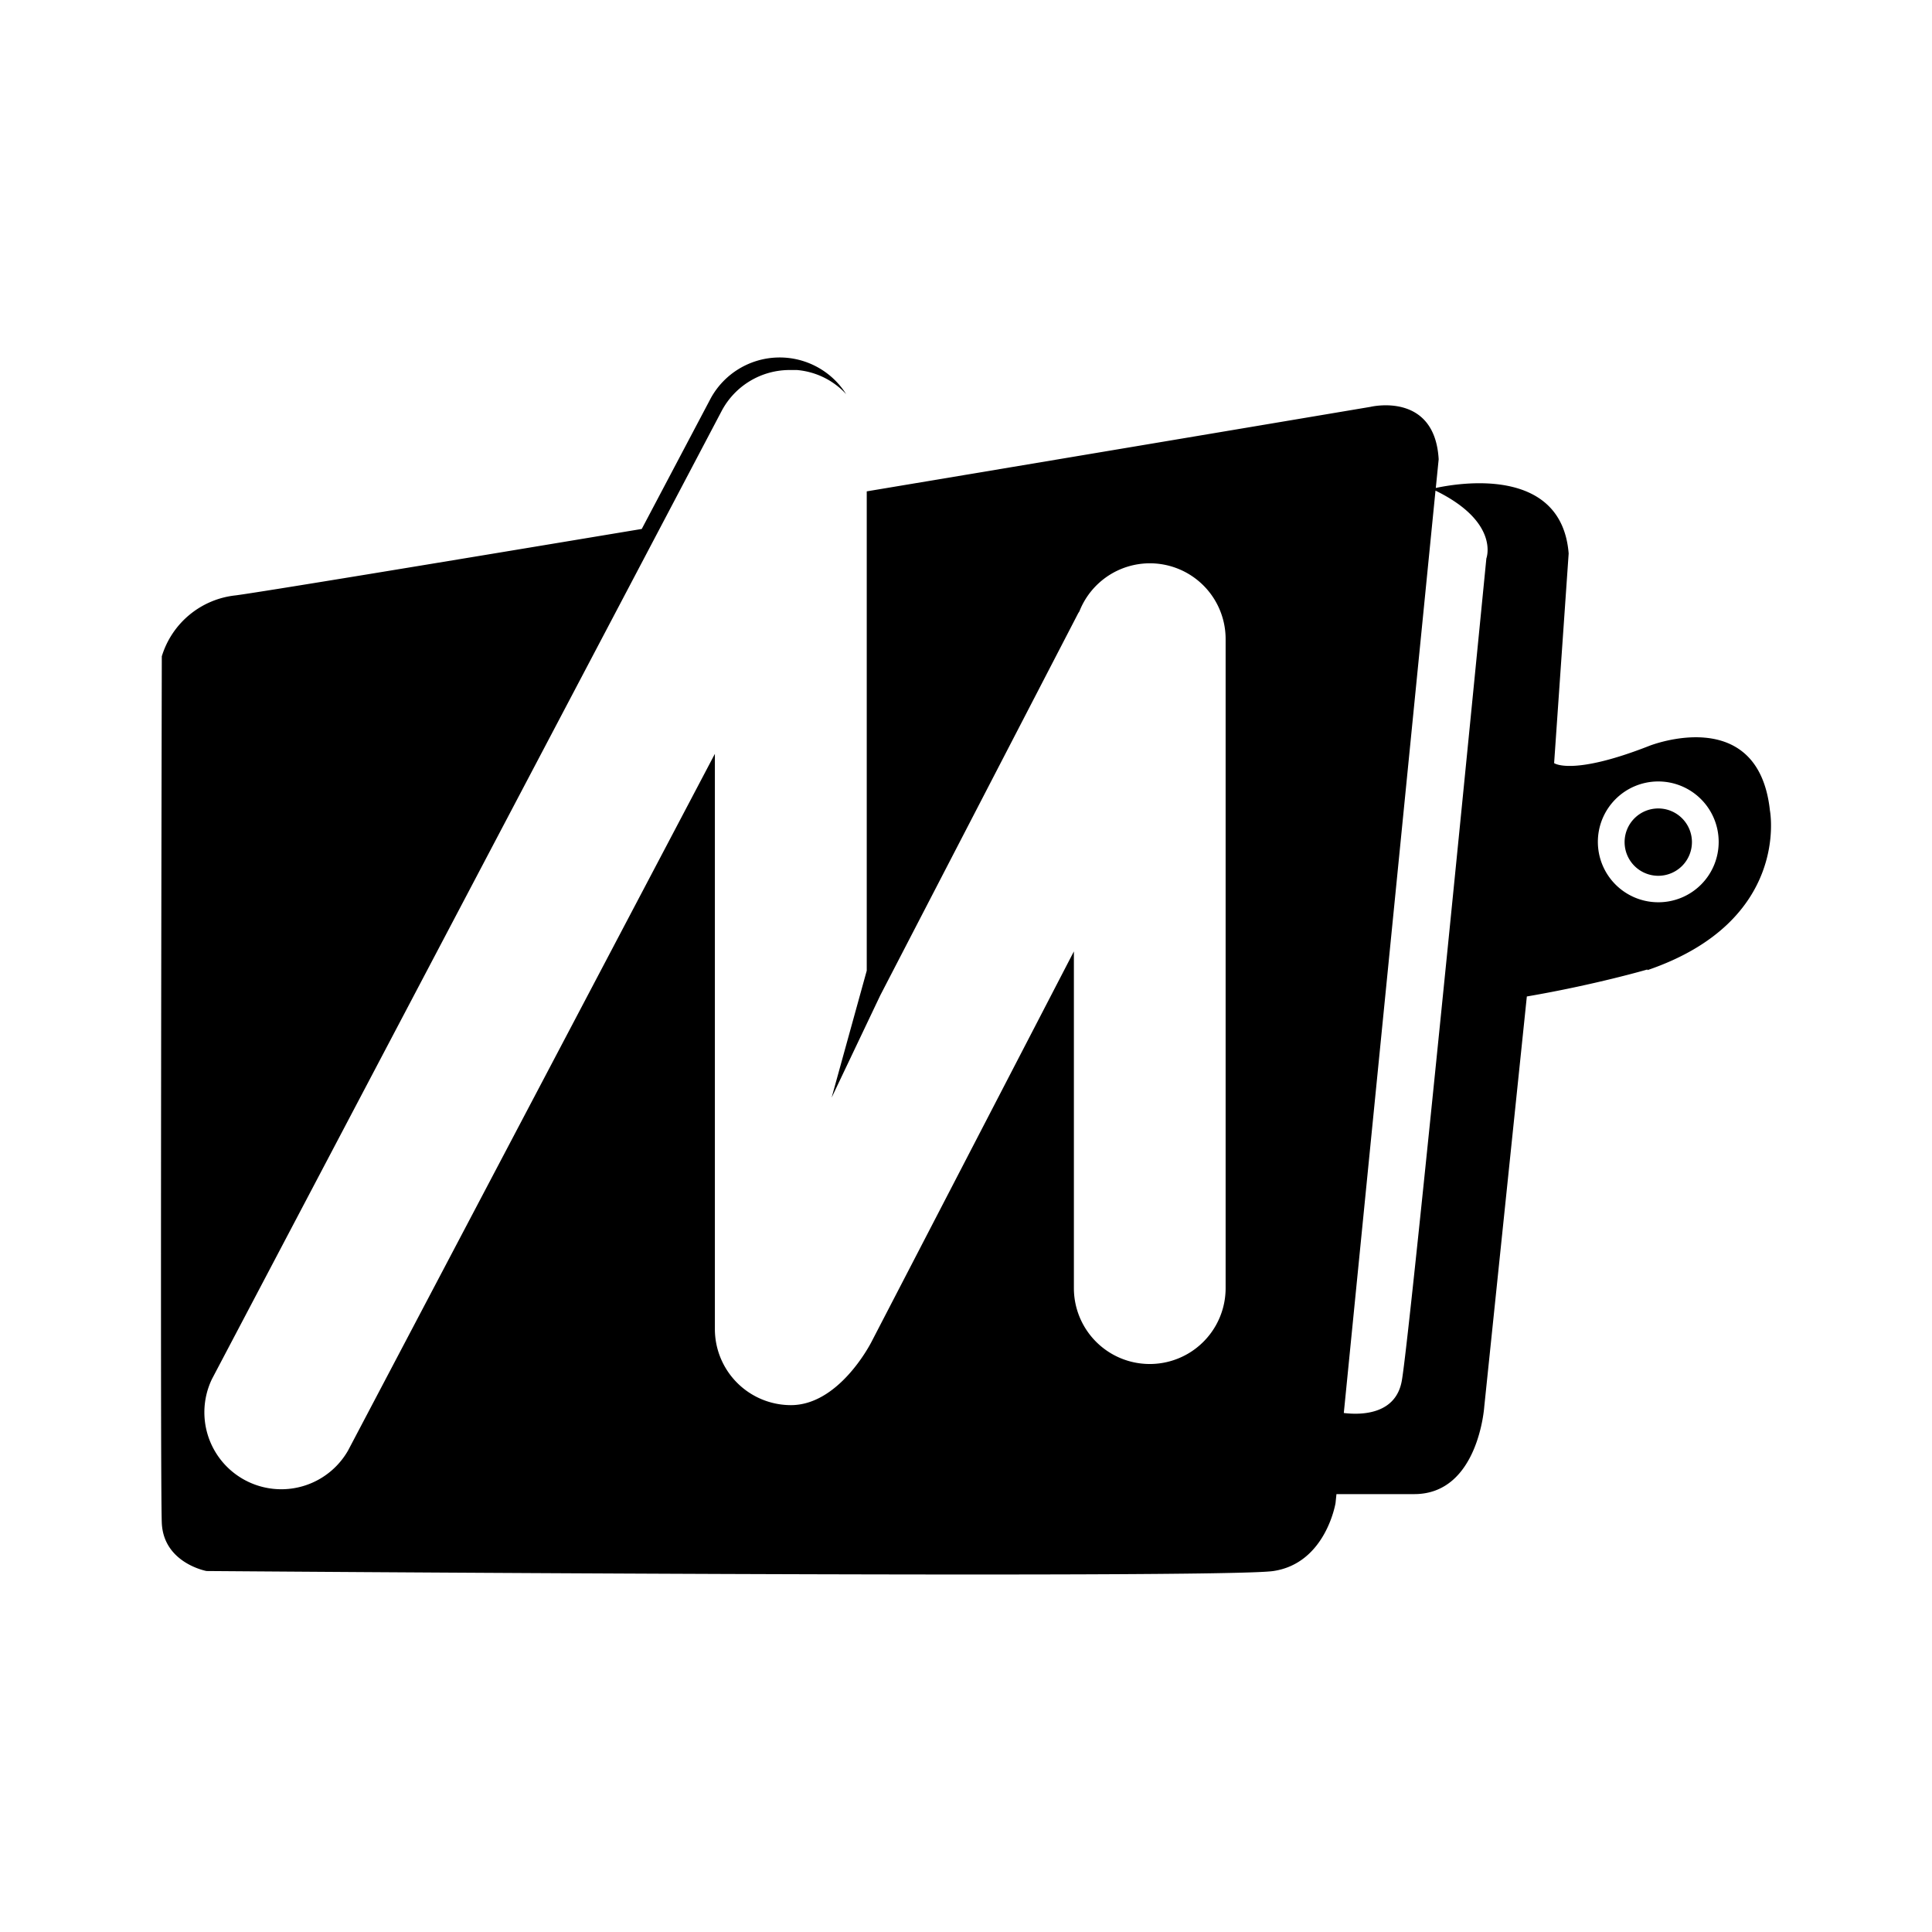 <svg xmlns="http://www.w3.org/2000/svg" data-name="Layer 1" viewBox="0 0 192 192"><path d="M170.8 83.65a6.003 6.003 0 1 0-6.003 6.016 5.99 5.99 0 0 0 6.003-6.016zm-28.139-34.923-9.115 91.696c2.044.247 5.209 0 5.768-3.229.872-4.922 8.399-81.696 8.399-81.696s1.38-3.62-5.117-6.771zm21.055 47.619s-5.209 1.523-11.98 2.682l-4.232 40.77s-.573 8.685-6.953 8.685h-7.735l-.091.885s-.964 5.977-6.172 6.758c-5.209.781-106.033 0-106.033 0s-4.258-.781-4.44-4.766c-.182-3.985 0-86.136 0-86.136a8.62 8.62 0 0 1 7.331-6.055c2.318-.299 19.792-3.177 40.366-6.602l6.875-13.021a7.813 7.813 0 0 1 13.438-.378 7.513 7.513 0 0 0-4.896-2.396h-.703a7.644 7.644 0 0 0-6.771 4.063L21.068 137.038a7.644 7.644 0 0 0 13.516 7.123l36.46-69.247V132.102a7.565 7.565 0 0 0 7.552 7.539c4.701 0 7.813-5.873 8.073-6.407L106.722 94.549v33.465a7.539 7.539 0 0 0 15.079 0V63.545a7.526 7.526 0 0 0-14.532-2.787l-.117.182-19.675 37.983-4.831 10.157 3.49-12.618V48.831c25.952-4.336 50.067-8.399 50.067-8.399s6.38-1.55 6.771 5.209l-.286 2.852c2.188-.469 12.5-2.253 13.204 6.511l-1.445 20.834s1.771 1.302 9.467-1.719c0 0 10.821-4.297 11.98 6.433 0 0 2.096 10.99-12.175 15.86zm4.427-12.657a3.346 3.346 0 1 1-3.346-3.346 3.346 3.346 0 0 1 3.346 3.307z"/></svg>